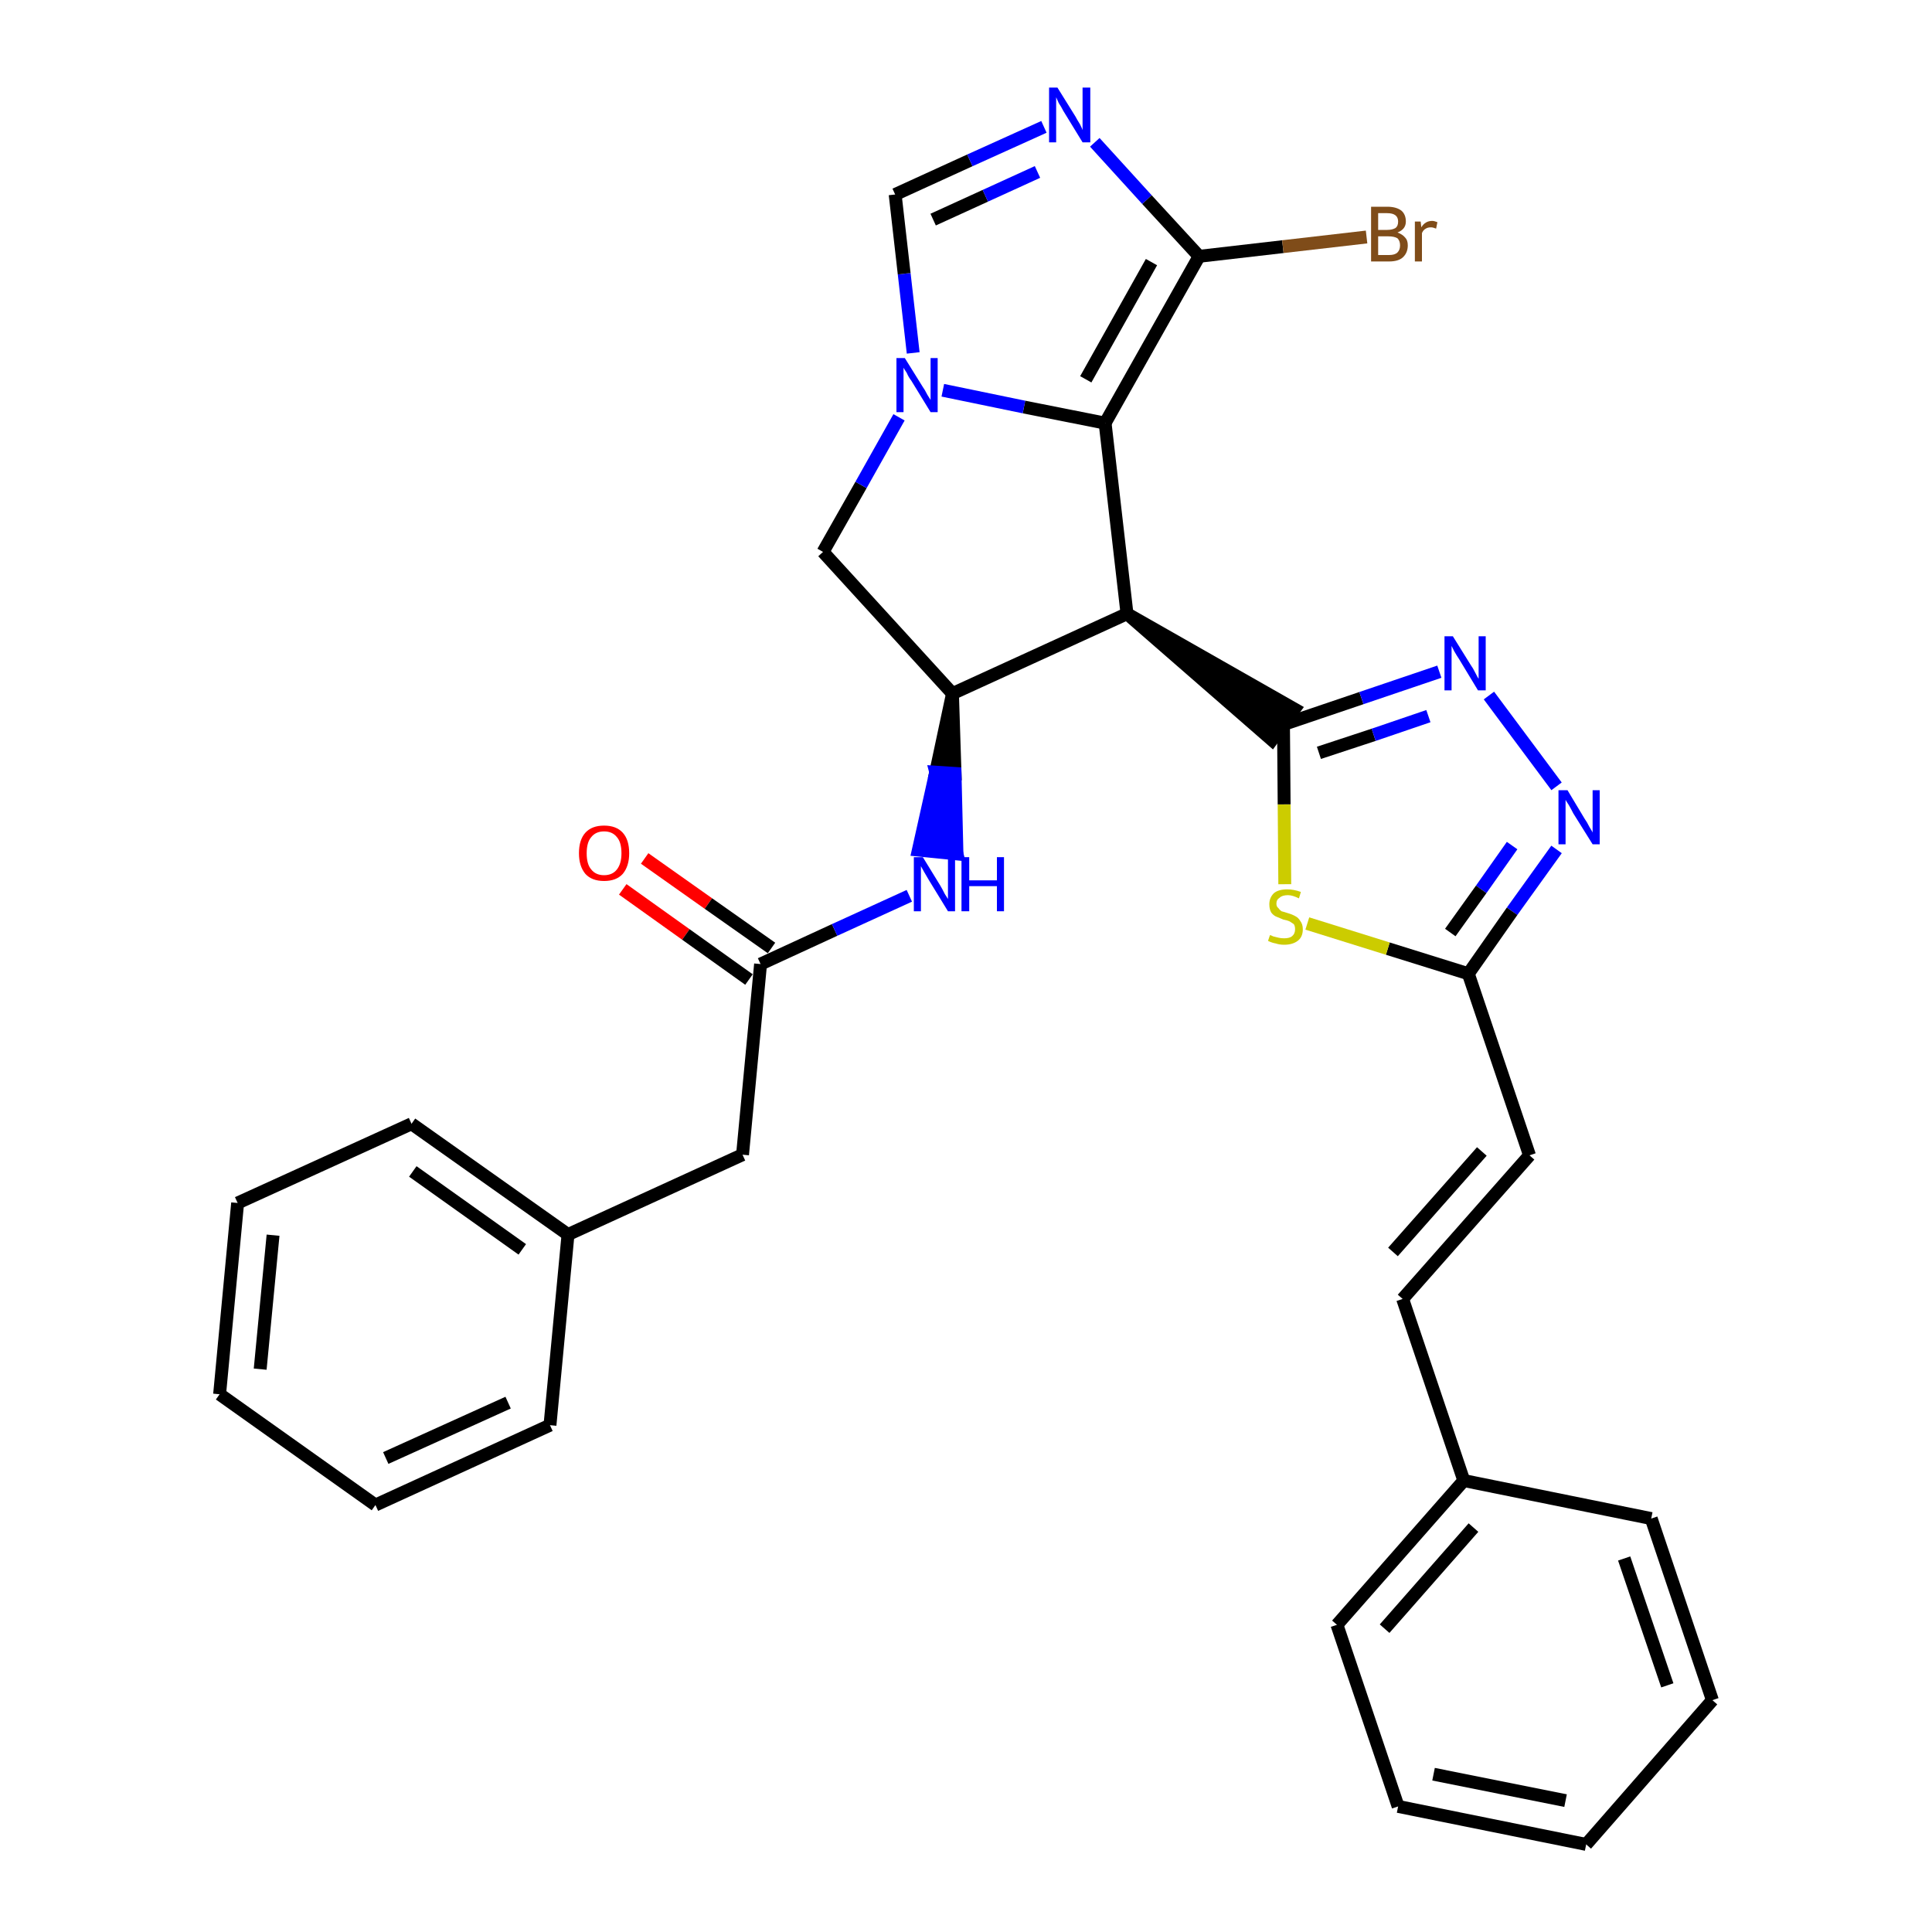 <?xml version='1.0' encoding='iso-8859-1'?>
<svg version='1.1' baseProfile='full'
              xmlns='http://www.w3.org/2000/svg'
                      xmlns:rdkit='http://www.rdkit.org/xml'
                      xmlns:xlink='http://www.w3.org/1999/xlink'
                  xml:space='preserve'
width='300px' height='300px' viewBox='0 0 300 300'>
<!-- END OF HEADER -->
<path class='bond-0 atom-0 atom-1' d='M 96.7,138.1 L 106.5,145.1' style='fill:none;fill-rule:evenodd;stroke:#FF0000;stroke-width:2.0px;stroke-linecap:butt;stroke-linejoin:miter;stroke-opacity:1' />
<path class='bond-0 atom-0 atom-1' d='M 106.5,145.1 L 116.3,152.1' style='fill:none;fill-rule:evenodd;stroke:#000000;stroke-width:2.0px;stroke-linecap:butt;stroke-linejoin:miter;stroke-opacity:1' />
<path class='bond-0 atom-0 atom-1' d='M 100.1,133.3 L 110.0,140.3' style='fill:none;fill-rule:evenodd;stroke:#FF0000;stroke-width:2.0px;stroke-linecap:butt;stroke-linejoin:miter;stroke-opacity:1' />
<path class='bond-0 atom-0 atom-1' d='M 110.0,140.3 L 119.8,147.2' style='fill:none;fill-rule:evenodd;stroke:#000000;stroke-width:2.0px;stroke-linecap:butt;stroke-linejoin:miter;stroke-opacity:1' />
<path class='bond-1 atom-1 atom-2' d='M 118.1,149.7 L 115.3,179.3' style='fill:none;fill-rule:evenodd;stroke:#000000;stroke-width:2.0px;stroke-linecap:butt;stroke-linejoin:miter;stroke-opacity:1' />
<path class='bond-8 atom-1 atom-9' d='M 118.1,149.7 L 129.6,144.4' style='fill:none;fill-rule:evenodd;stroke:#000000;stroke-width:2.0px;stroke-linecap:butt;stroke-linejoin:miter;stroke-opacity:1' />
<path class='bond-8 atom-1 atom-9' d='M 129.6,144.4 L 141.2,139.1' style='fill:none;fill-rule:evenodd;stroke:#0000FF;stroke-width:2.0px;stroke-linecap:butt;stroke-linejoin:miter;stroke-opacity:1' />
<path class='bond-2 atom-2 atom-3' d='M 115.3,179.3 L 88.2,191.7' style='fill:none;fill-rule:evenodd;stroke:#000000;stroke-width:2.0px;stroke-linecap:butt;stroke-linejoin:miter;stroke-opacity:1' />
<path class='bond-3 atom-3 atom-4' d='M 88.2,191.7 L 63.9,174.5' style='fill:none;fill-rule:evenodd;stroke:#000000;stroke-width:2.0px;stroke-linecap:butt;stroke-linejoin:miter;stroke-opacity:1' />
<path class='bond-3 atom-3 atom-4' d='M 81.1,194.0 L 64.1,181.9' style='fill:none;fill-rule:evenodd;stroke:#000000;stroke-width:2.0px;stroke-linecap:butt;stroke-linejoin:miter;stroke-opacity:1' />
<path class='bond-31 atom-8 atom-3' d='M 85.4,221.3 L 88.2,191.7' style='fill:none;fill-rule:evenodd;stroke:#000000;stroke-width:2.0px;stroke-linecap:butt;stroke-linejoin:miter;stroke-opacity:1' />
<path class='bond-4 atom-4 atom-5' d='M 63.9,174.5 L 36.9,186.8' style='fill:none;fill-rule:evenodd;stroke:#000000;stroke-width:2.0px;stroke-linecap:butt;stroke-linejoin:miter;stroke-opacity:1' />
<path class='bond-5 atom-5 atom-6' d='M 36.9,186.8 L 34.1,216.5' style='fill:none;fill-rule:evenodd;stroke:#000000;stroke-width:2.0px;stroke-linecap:butt;stroke-linejoin:miter;stroke-opacity:1' />
<path class='bond-5 atom-5 atom-6' d='M 42.4,191.8 L 40.4,212.6' style='fill:none;fill-rule:evenodd;stroke:#000000;stroke-width:2.0px;stroke-linecap:butt;stroke-linejoin:miter;stroke-opacity:1' />
<path class='bond-6 atom-6 atom-7' d='M 34.1,216.5 L 58.3,233.7' style='fill:none;fill-rule:evenodd;stroke:#000000;stroke-width:2.0px;stroke-linecap:butt;stroke-linejoin:miter;stroke-opacity:1' />
<path class='bond-7 atom-7 atom-8' d='M 58.3,233.7 L 85.4,221.3' style='fill:none;fill-rule:evenodd;stroke:#000000;stroke-width:2.0px;stroke-linecap:butt;stroke-linejoin:miter;stroke-opacity:1' />
<path class='bond-7 atom-7 atom-8' d='M 59.9,226.4 L 78.9,217.8' style='fill:none;fill-rule:evenodd;stroke:#000000;stroke-width:2.0px;stroke-linecap:butt;stroke-linejoin:miter;stroke-opacity:1' />
<path class='bond-9 atom-10 atom-9' d='M 147.9,107.7 L 145.3,119.9 L 148.3,120.1 Z' style='fill:#000000;fill-rule:evenodd;fill-opacity:1;stroke:#000000;stroke-width:2.0px;stroke-linecap:butt;stroke-linejoin:miter;stroke-opacity:1;' />
<path class='bond-9 atom-10 atom-9' d='M 145.3,119.9 L 148.6,132.6 L 142.6,132.0 Z' style='fill:#0000FF;fill-rule:evenodd;fill-opacity:1;stroke:#0000FF;stroke-width:2.0px;stroke-linecap:butt;stroke-linejoin:miter;stroke-opacity:1;' />
<path class='bond-9 atom-10 atom-9' d='M 145.3,119.9 L 148.3,120.1 L 148.6,132.6 Z' style='fill:#0000FF;fill-rule:evenodd;fill-opacity:1;stroke:#0000FF;stroke-width:2.0px;stroke-linecap:butt;stroke-linejoin:miter;stroke-opacity:1;' />
<path class='bond-10 atom-10 atom-11' d='M 147.9,107.7 L 127.8,85.7' style='fill:none;fill-rule:evenodd;stroke:#000000;stroke-width:2.0px;stroke-linecap:butt;stroke-linejoin:miter;stroke-opacity:1' />
<path class='bond-32 atom-18 atom-10' d='M 175.0,95.3 L 147.9,107.7' style='fill:none;fill-rule:evenodd;stroke:#000000;stroke-width:2.0px;stroke-linecap:butt;stroke-linejoin:miter;stroke-opacity:1' />
<path class='bond-11 atom-11 atom-12' d='M 127.8,85.7 L 133.7,75.3' style='fill:none;fill-rule:evenodd;stroke:#000000;stroke-width:2.0px;stroke-linecap:butt;stroke-linejoin:miter;stroke-opacity:1' />
<path class='bond-11 atom-11 atom-12' d='M 133.7,75.3 L 139.6,64.8' style='fill:none;fill-rule:evenodd;stroke:#0000FF;stroke-width:2.0px;stroke-linecap:butt;stroke-linejoin:miter;stroke-opacity:1' />
<path class='bond-12 atom-12 atom-13' d='M 141.8,54.8 L 140.4,42.5' style='fill:none;fill-rule:evenodd;stroke:#0000FF;stroke-width:2.0px;stroke-linecap:butt;stroke-linejoin:miter;stroke-opacity:1' />
<path class='bond-12 atom-12 atom-13' d='M 140.4,42.5 L 139.0,30.2' style='fill:none;fill-rule:evenodd;stroke:#000000;stroke-width:2.0px;stroke-linecap:butt;stroke-linejoin:miter;stroke-opacity:1' />
<path class='bond-34 atom-17 atom-12' d='M 171.6,65.7 L 159.0,63.2' style='fill:none;fill-rule:evenodd;stroke:#000000;stroke-width:2.0px;stroke-linecap:butt;stroke-linejoin:miter;stroke-opacity:1' />
<path class='bond-34 atom-17 atom-12' d='M 159.0,63.2 L 146.4,60.6' style='fill:none;fill-rule:evenodd;stroke:#0000FF;stroke-width:2.0px;stroke-linecap:butt;stroke-linejoin:miter;stroke-opacity:1' />
<path class='bond-13 atom-13 atom-14' d='M 139.0,30.2 L 150.6,24.9' style='fill:none;fill-rule:evenodd;stroke:#000000;stroke-width:2.0px;stroke-linecap:butt;stroke-linejoin:miter;stroke-opacity:1' />
<path class='bond-13 atom-13 atom-14' d='M 150.6,24.9 L 162.1,19.7' style='fill:none;fill-rule:evenodd;stroke:#0000FF;stroke-width:2.0px;stroke-linecap:butt;stroke-linejoin:miter;stroke-opacity:1' />
<path class='bond-13 atom-13 atom-14' d='M 144.9,34.1 L 153.0,30.4' style='fill:none;fill-rule:evenodd;stroke:#000000;stroke-width:2.0px;stroke-linecap:butt;stroke-linejoin:miter;stroke-opacity:1' />
<path class='bond-13 atom-13 atom-14' d='M 153.0,30.4 L 161.1,26.7' style='fill:none;fill-rule:evenodd;stroke:#0000FF;stroke-width:2.0px;stroke-linecap:butt;stroke-linejoin:miter;stroke-opacity:1' />
<path class='bond-14 atom-14 atom-15' d='M 170.0,22.1 L 178.1,31.0' style='fill:none;fill-rule:evenodd;stroke:#0000FF;stroke-width:2.0px;stroke-linecap:butt;stroke-linejoin:miter;stroke-opacity:1' />
<path class='bond-14 atom-14 atom-15' d='M 178.1,31.0 L 186.2,39.8' style='fill:none;fill-rule:evenodd;stroke:#000000;stroke-width:2.0px;stroke-linecap:butt;stroke-linejoin:miter;stroke-opacity:1' />
<path class='bond-15 atom-15 atom-16' d='M 186.2,39.8 L 199.2,38.3' style='fill:none;fill-rule:evenodd;stroke:#000000;stroke-width:2.0px;stroke-linecap:butt;stroke-linejoin:miter;stroke-opacity:1' />
<path class='bond-15 atom-15 atom-16' d='M 199.2,38.3 L 212.2,36.8' style='fill:none;fill-rule:evenodd;stroke:#7F4C19;stroke-width:2.0px;stroke-linecap:butt;stroke-linejoin:miter;stroke-opacity:1' />
<path class='bond-16 atom-15 atom-17' d='M 186.2,39.8 L 171.6,65.7' style='fill:none;fill-rule:evenodd;stroke:#000000;stroke-width:2.0px;stroke-linecap:butt;stroke-linejoin:miter;stroke-opacity:1' />
<path class='bond-16 atom-15 atom-17' d='M 178.8,40.7 L 168.6,58.9' style='fill:none;fill-rule:evenodd;stroke:#000000;stroke-width:2.0px;stroke-linecap:butt;stroke-linejoin:miter;stroke-opacity:1' />
<path class='bond-17 atom-17 atom-18' d='M 171.6,65.7 L 175.0,95.3' style='fill:none;fill-rule:evenodd;stroke:#000000;stroke-width:2.0px;stroke-linecap:butt;stroke-linejoin:miter;stroke-opacity:1' />
<path class='bond-18 atom-18 atom-19' d='M 175.0,95.3 L 197.5,114.9 L 201.0,110.1 Z' style='fill:#000000;fill-rule:evenodd;fill-opacity:1;stroke:#000000;stroke-width:2.0px;stroke-linecap:butt;stroke-linejoin:miter;stroke-opacity:1;' />
<path class='bond-19 atom-19 atom-20' d='M 199.3,112.5 L 211.4,108.4' style='fill:none;fill-rule:evenodd;stroke:#000000;stroke-width:2.0px;stroke-linecap:butt;stroke-linejoin:miter;stroke-opacity:1' />
<path class='bond-19 atom-19 atom-20' d='M 211.4,108.4 L 223.5,104.3' style='fill:none;fill-rule:evenodd;stroke:#0000FF;stroke-width:2.0px;stroke-linecap:butt;stroke-linejoin:miter;stroke-opacity:1' />
<path class='bond-19 atom-19 atom-20' d='M 204.8,116.9 L 213.3,114.1' style='fill:none;fill-rule:evenodd;stroke:#000000;stroke-width:2.0px;stroke-linecap:butt;stroke-linejoin:miter;stroke-opacity:1' />
<path class='bond-19 atom-19 atom-20' d='M 213.3,114.1 L 221.8,111.2' style='fill:none;fill-rule:evenodd;stroke:#0000FF;stroke-width:2.0px;stroke-linecap:butt;stroke-linejoin:miter;stroke-opacity:1' />
<path class='bond-33 atom-31 atom-19' d='M 199.5,137.3 L 199.4,124.9' style='fill:none;fill-rule:evenodd;stroke:#CCCC00;stroke-width:2.0px;stroke-linecap:butt;stroke-linejoin:miter;stroke-opacity:1' />
<path class='bond-33 atom-31 atom-19' d='M 199.4,124.9 L 199.3,112.5' style='fill:none;fill-rule:evenodd;stroke:#000000;stroke-width:2.0px;stroke-linecap:butt;stroke-linejoin:miter;stroke-opacity:1' />
<path class='bond-20 atom-20 atom-21' d='M 231.2,108.0 L 241.7,122.1' style='fill:none;fill-rule:evenodd;stroke:#0000FF;stroke-width:2.0px;stroke-linecap:butt;stroke-linejoin:miter;stroke-opacity:1' />
<path class='bond-21 atom-21 atom-22' d='M 241.7,131.9 L 234.8,141.5' style='fill:none;fill-rule:evenodd;stroke:#0000FF;stroke-width:2.0px;stroke-linecap:butt;stroke-linejoin:miter;stroke-opacity:1' />
<path class='bond-21 atom-21 atom-22' d='M 234.8,141.5 L 228.0,151.2' style='fill:none;fill-rule:evenodd;stroke:#000000;stroke-width:2.0px;stroke-linecap:butt;stroke-linejoin:miter;stroke-opacity:1' />
<path class='bond-21 atom-21 atom-22' d='M 234.8,131.3 L 230.0,138.1' style='fill:none;fill-rule:evenodd;stroke:#0000FF;stroke-width:2.0px;stroke-linecap:butt;stroke-linejoin:miter;stroke-opacity:1' />
<path class='bond-21 atom-21 atom-22' d='M 230.0,138.1 L 225.2,144.8' style='fill:none;fill-rule:evenodd;stroke:#000000;stroke-width:2.0px;stroke-linecap:butt;stroke-linejoin:miter;stroke-opacity:1' />
<path class='bond-22 atom-22 atom-23' d='M 228.0,151.2 L 237.5,179.4' style='fill:none;fill-rule:evenodd;stroke:#000000;stroke-width:2.0px;stroke-linecap:butt;stroke-linejoin:miter;stroke-opacity:1' />
<path class='bond-30 atom-22 atom-31' d='M 228.0,151.2 L 215.5,147.3' style='fill:none;fill-rule:evenodd;stroke:#000000;stroke-width:2.0px;stroke-linecap:butt;stroke-linejoin:miter;stroke-opacity:1' />
<path class='bond-30 atom-22 atom-31' d='M 215.5,147.3 L 203.0,143.4' style='fill:none;fill-rule:evenodd;stroke:#CCCC00;stroke-width:2.0px;stroke-linecap:butt;stroke-linejoin:miter;stroke-opacity:1' />
<path class='bond-23 atom-23 atom-24' d='M 237.5,179.4 L 217.8,201.7' style='fill:none;fill-rule:evenodd;stroke:#000000;stroke-width:2.0px;stroke-linecap:butt;stroke-linejoin:miter;stroke-opacity:1' />
<path class='bond-23 atom-23 atom-24' d='M 230.1,178.8 L 216.3,194.4' style='fill:none;fill-rule:evenodd;stroke:#000000;stroke-width:2.0px;stroke-linecap:butt;stroke-linejoin:miter;stroke-opacity:1' />
<path class='bond-24 atom-24 atom-25' d='M 217.8,201.7 L 227.3,229.9' style='fill:none;fill-rule:evenodd;stroke:#000000;stroke-width:2.0px;stroke-linecap:butt;stroke-linejoin:miter;stroke-opacity:1' />
<path class='bond-25 atom-25 atom-26' d='M 227.3,229.9 L 207.6,252.3' style='fill:none;fill-rule:evenodd;stroke:#000000;stroke-width:2.0px;stroke-linecap:butt;stroke-linejoin:miter;stroke-opacity:1' />
<path class='bond-25 atom-25 atom-26' d='M 228.8,237.2 L 215.0,252.9' style='fill:none;fill-rule:evenodd;stroke:#000000;stroke-width:2.0px;stroke-linecap:butt;stroke-linejoin:miter;stroke-opacity:1' />
<path class='bond-35 atom-30 atom-25' d='M 256.4,235.8 L 227.3,229.9' style='fill:none;fill-rule:evenodd;stroke:#000000;stroke-width:2.0px;stroke-linecap:butt;stroke-linejoin:miter;stroke-opacity:1' />
<path class='bond-26 atom-26 atom-27' d='M 207.6,252.3 L 217.1,280.5' style='fill:none;fill-rule:evenodd;stroke:#000000;stroke-width:2.0px;stroke-linecap:butt;stroke-linejoin:miter;stroke-opacity:1' />
<path class='bond-27 atom-27 atom-28' d='M 217.1,280.5 L 246.3,286.4' style='fill:none;fill-rule:evenodd;stroke:#000000;stroke-width:2.0px;stroke-linecap:butt;stroke-linejoin:miter;stroke-opacity:1' />
<path class='bond-27 atom-27 atom-28' d='M 222.6,275.5 L 243.1,279.6' style='fill:none;fill-rule:evenodd;stroke:#000000;stroke-width:2.0px;stroke-linecap:butt;stroke-linejoin:miter;stroke-opacity:1' />
<path class='bond-28 atom-28 atom-29' d='M 246.3,286.4 L 265.9,264.0' style='fill:none;fill-rule:evenodd;stroke:#000000;stroke-width:2.0px;stroke-linecap:butt;stroke-linejoin:miter;stroke-opacity:1' />
<path class='bond-29 atom-29 atom-30' d='M 265.9,264.0 L 256.4,235.8' style='fill:none;fill-rule:evenodd;stroke:#000000;stroke-width:2.0px;stroke-linecap:butt;stroke-linejoin:miter;stroke-opacity:1' />
<path class='bond-29 atom-29 atom-30' d='M 258.9,261.7 L 252.2,242.0' style='fill:none;fill-rule:evenodd;stroke:#000000;stroke-width:2.0px;stroke-linecap:butt;stroke-linejoin:miter;stroke-opacity:1' />
<path  class='atom-0' d='M 89.9 132.5
Q 89.9 130.4, 90.9 129.3
Q 91.9 128.2, 93.8 128.2
Q 95.7 128.2, 96.7 129.3
Q 97.7 130.4, 97.7 132.5
Q 97.7 134.5, 96.7 135.7
Q 95.7 136.8, 93.8 136.8
Q 91.9 136.8, 90.9 135.7
Q 89.9 134.5, 89.9 132.5
M 93.8 135.9
Q 95.1 135.9, 95.8 135.0
Q 96.5 134.1, 96.5 132.5
Q 96.5 130.8, 95.8 130.0
Q 95.1 129.1, 93.8 129.1
Q 92.5 129.1, 91.8 130.0
Q 91.1 130.8, 91.1 132.5
Q 91.1 134.2, 91.8 135.0
Q 92.5 135.9, 93.8 135.9
' fill='#FF0000'/>
<path  class='atom-9' d='M 143.3 133.1
L 146.0 137.5
Q 146.3 138.0, 146.7 138.8
Q 147.2 139.6, 147.2 139.6
L 147.2 133.1
L 148.3 133.1
L 148.3 141.5
L 147.2 141.5
L 144.2 136.6
Q 143.9 136.1, 143.5 135.4
Q 143.1 134.7, 143.0 134.5
L 143.0 141.5
L 141.9 141.5
L 141.9 133.1
L 143.3 133.1
' fill='#0000FF'/>
<path  class='atom-9' d='M 149.3 133.1
L 150.5 133.1
L 150.5 136.7
L 154.8 136.7
L 154.8 133.1
L 155.9 133.1
L 155.9 141.5
L 154.8 141.5
L 154.8 137.6
L 150.5 137.6
L 150.5 141.5
L 149.3 141.5
L 149.3 133.1
' fill='#0000FF'/>
<path  class='atom-12' d='M 140.5 55.6
L 143.3 60.1
Q 143.6 60.5, 144.0 61.3
Q 144.5 62.1, 144.5 62.1
L 144.5 55.6
L 145.6 55.6
L 145.6 64.0
L 144.5 64.0
L 141.5 59.1
Q 141.1 58.6, 140.8 57.9
Q 140.4 57.3, 140.3 57.1
L 140.3 64.0
L 139.2 64.0
L 139.2 55.6
L 140.5 55.6
' fill='#0000FF'/>
<path  class='atom-14' d='M 164.2 13.6
L 167.0 18.1
Q 167.2 18.5, 167.7 19.3
Q 168.1 20.1, 168.1 20.2
L 168.1 13.6
L 169.3 13.6
L 169.3 22.1
L 168.1 22.1
L 165.1 17.2
Q 164.8 16.6, 164.4 16.0
Q 164.1 15.3, 164.0 15.1
L 164.0 22.1
L 162.9 22.1
L 162.9 13.6
L 164.2 13.6
' fill='#0000FF'/>
<path  class='atom-16' d='M 217.0 36.1
Q 217.8 36.4, 218.2 36.9
Q 218.6 37.3, 218.6 38.1
Q 218.6 39.2, 217.9 39.9
Q 217.2 40.6, 215.7 40.6
L 212.9 40.6
L 212.9 32.1
L 215.4 32.1
Q 216.8 32.1, 217.6 32.7
Q 218.3 33.3, 218.3 34.4
Q 218.3 35.6, 217.0 36.1
M 214.0 33.1
L 214.0 35.7
L 215.4 35.7
Q 216.2 35.7, 216.7 35.4
Q 217.1 35.1, 217.1 34.4
Q 217.1 33.1, 215.4 33.1
L 214.0 33.1
M 215.7 39.6
Q 216.6 39.6, 217.0 39.2
Q 217.4 38.8, 217.4 38.1
Q 217.4 37.4, 217.0 37.0
Q 216.5 36.7, 215.6 36.7
L 214.0 36.7
L 214.0 39.6
L 215.7 39.6
' fill='#7F4C19'/>
<path  class='atom-16' d='M 220.6 34.4
L 220.7 35.3
Q 221.3 34.3, 222.4 34.3
Q 222.7 34.3, 223.2 34.5
L 223.0 35.5
Q 222.5 35.3, 222.2 35.3
Q 221.7 35.3, 221.4 35.5
Q 221.0 35.7, 220.8 36.2
L 220.8 40.6
L 219.7 40.6
L 219.7 34.4
L 220.6 34.4
' fill='#7F4C19'/>
<path  class='atom-20' d='M 225.6 98.8
L 228.4 103.3
Q 228.7 103.7, 229.1 104.5
Q 229.5 105.3, 229.6 105.4
L 229.6 98.8
L 230.7 98.8
L 230.7 107.2
L 229.5 107.2
L 226.6 102.4
Q 226.2 101.8, 225.8 101.1
Q 225.5 100.5, 225.4 100.3
L 225.4 107.2
L 224.3 107.2
L 224.3 98.8
L 225.6 98.8
' fill='#0000FF'/>
<path  class='atom-21' d='M 243.4 122.7
L 246.1 127.2
Q 246.4 127.6, 246.8 128.4
Q 247.3 129.2, 247.3 129.3
L 247.3 122.7
L 248.4 122.7
L 248.4 131.1
L 247.3 131.1
L 244.3 126.3
Q 244.0 125.7, 243.6 125.0
Q 243.2 124.4, 243.1 124.2
L 243.1 131.1
L 242.0 131.1
L 242.0 122.7
L 243.4 122.7
' fill='#0000FF'/>
<path  class='atom-31' d='M 197.2 145.2
Q 197.3 145.2, 197.7 145.4
Q 198.1 145.5, 198.5 145.6
Q 198.9 145.7, 199.4 145.7
Q 200.2 145.7, 200.6 145.4
Q 201.1 145.0, 201.1 144.3
Q 201.1 143.8, 200.9 143.5
Q 200.6 143.3, 200.3 143.1
Q 199.9 142.9, 199.3 142.8
Q 198.6 142.5, 198.1 142.3
Q 197.7 142.1, 197.4 141.7
Q 197.1 141.2, 197.1 140.4
Q 197.1 139.4, 197.8 138.7
Q 198.5 138.1, 199.9 138.1
Q 200.9 138.1, 202.0 138.5
L 201.7 139.5
Q 200.7 139.0, 200.0 139.0
Q 199.1 139.0, 198.7 139.4
Q 198.2 139.7, 198.2 140.3
Q 198.2 140.8, 198.5 141.0
Q 198.7 141.3, 199.0 141.5
Q 199.4 141.6, 200.0 141.8
Q 200.7 142.0, 201.2 142.3
Q 201.6 142.5, 201.9 143.0
Q 202.3 143.5, 202.3 144.3
Q 202.3 145.5, 201.5 146.1
Q 200.7 146.7, 199.4 146.7
Q 198.7 146.7, 198.1 146.5
Q 197.5 146.4, 196.9 146.1
L 197.2 145.2
' fill='#CCCC00'/>
</svg>
